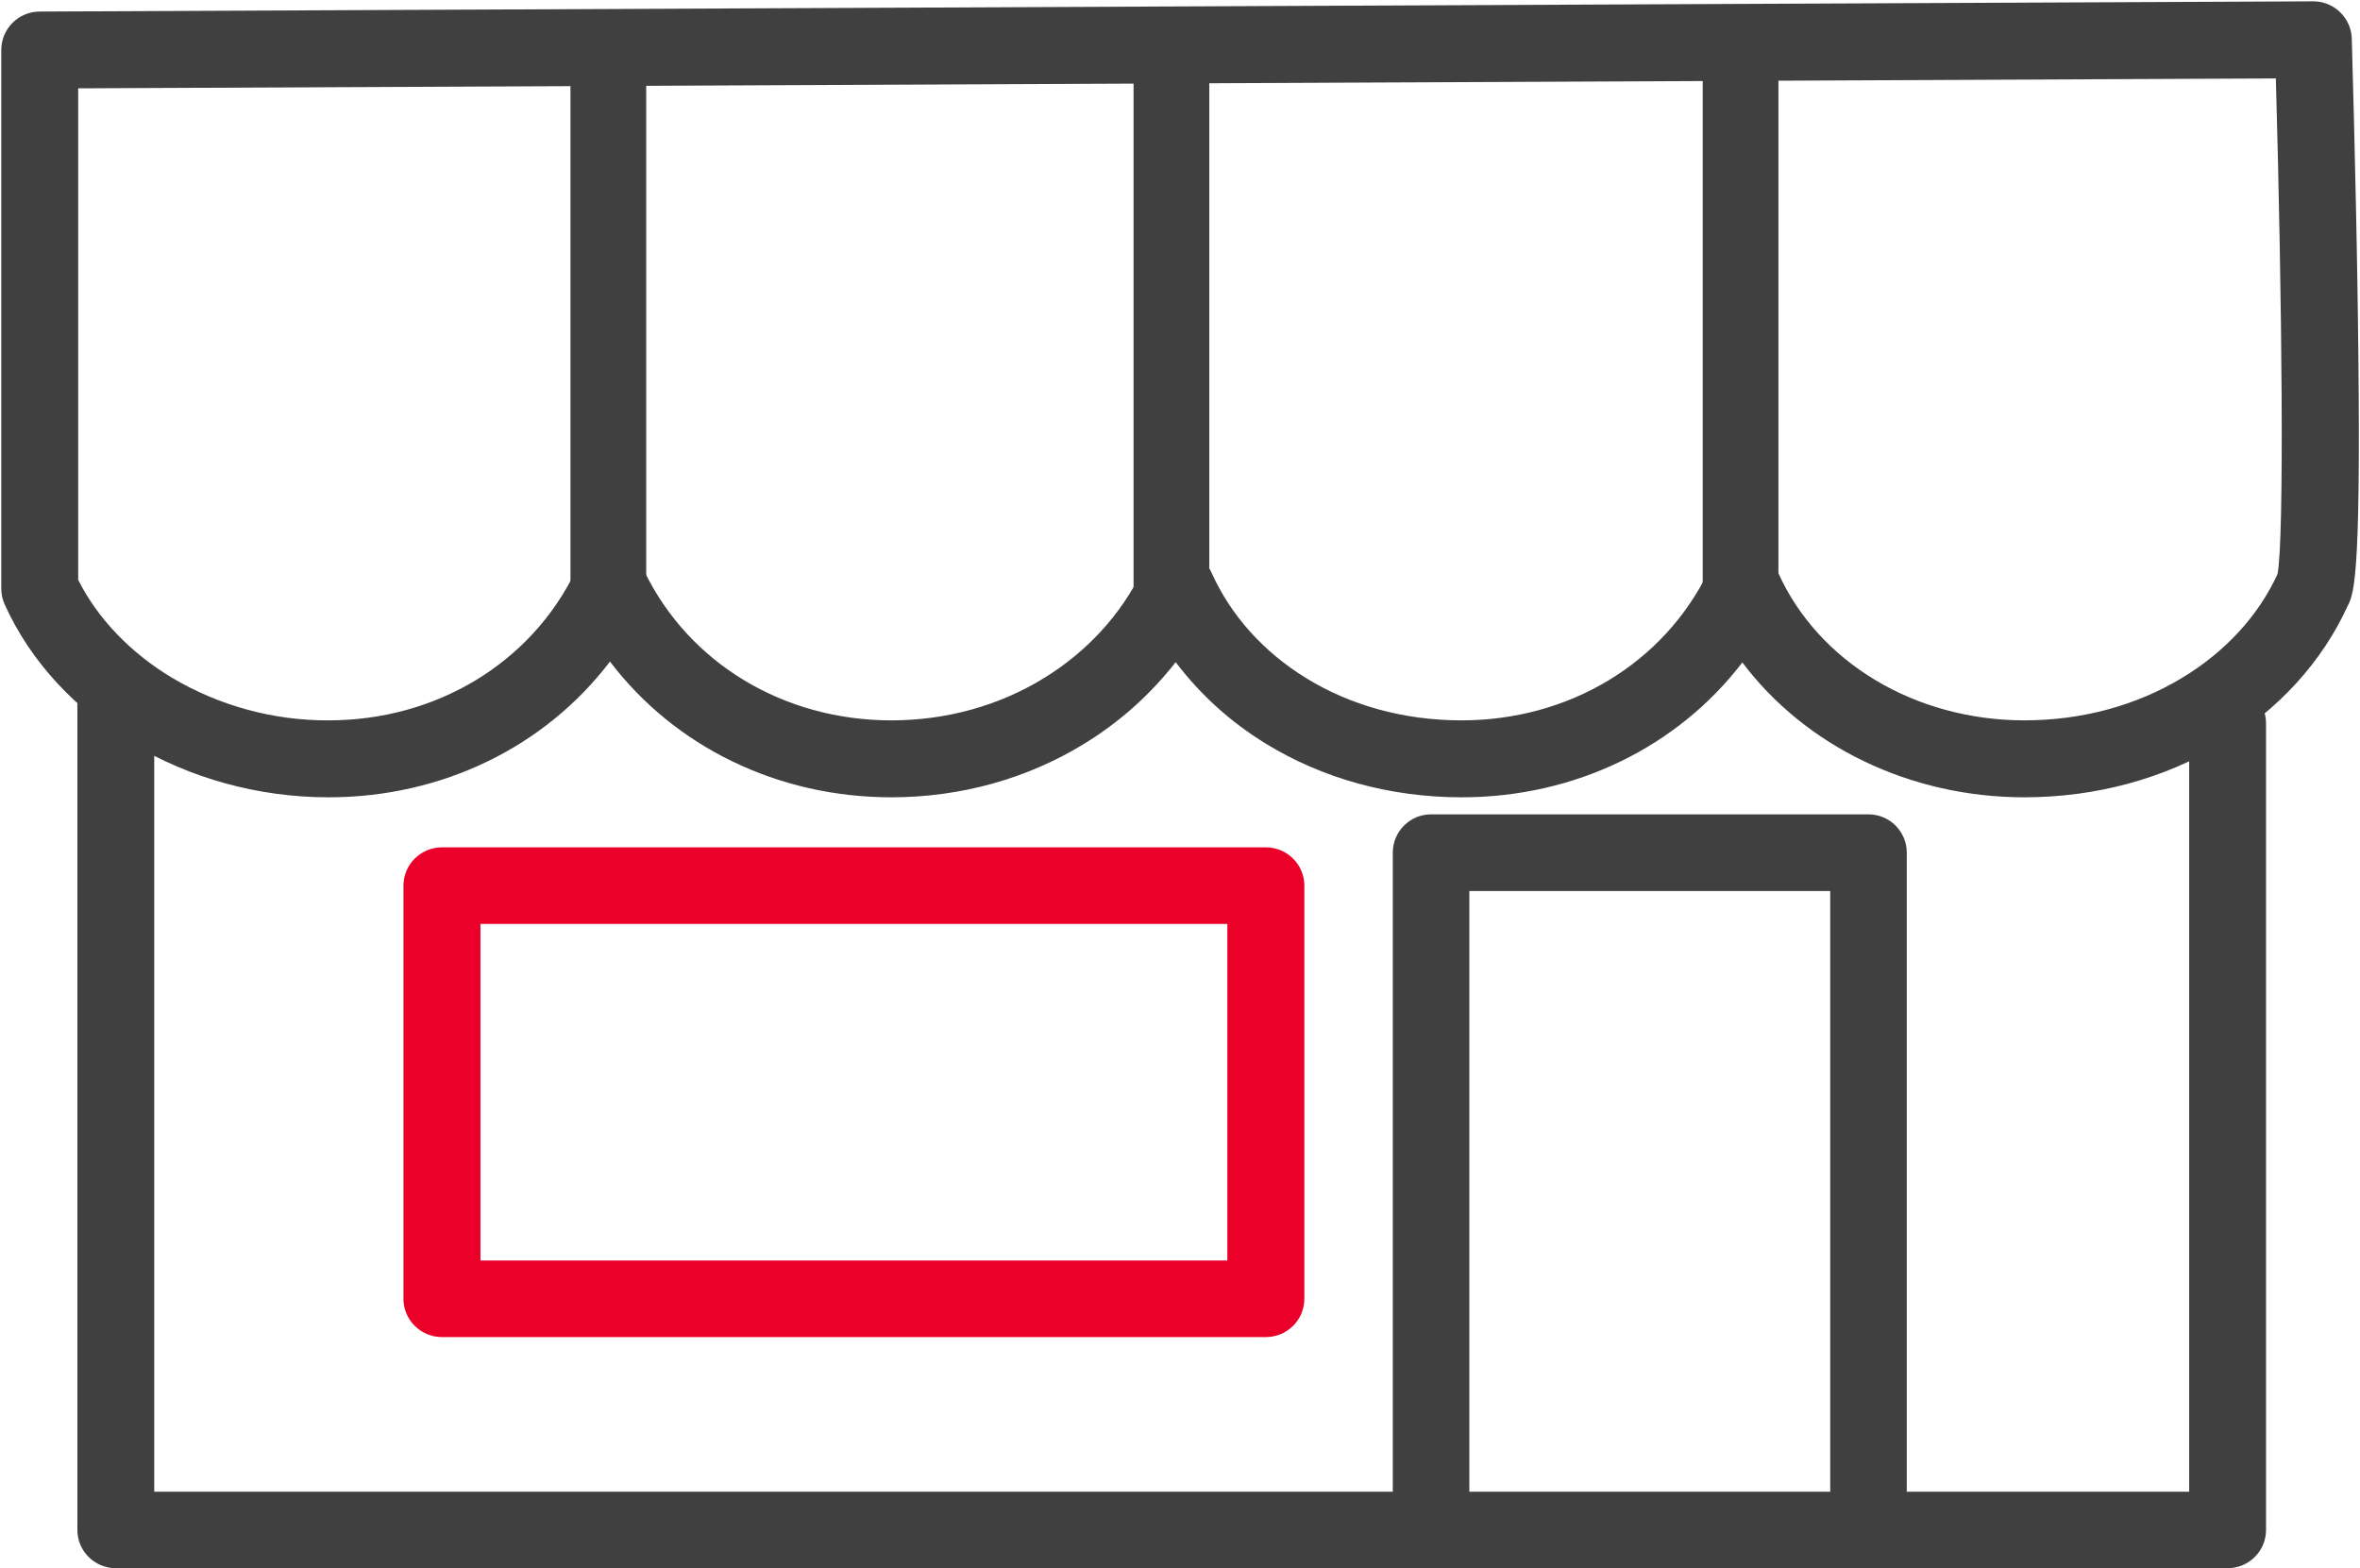 <?xml version="1.0" encoding="UTF-8"?>
<svg width="152px" height="101px" viewBox="0 0 152 101" version="1.1" xmlns="http://www.w3.org/2000/svg" xmlns:xlink="http://www.w3.org/1999/xlink">
    <!-- Generator: Sketch 55.2 (78181) - https://sketchapp.com -->
    <title>tiendam 2 copy</title>
    <desc>Created with Sketch.</desc>
    <g id="Mobile" stroke="none" stroke-width="1" fill="none" fill-rule="evenodd">
        <g id="tiendam-2-copy" fill-rule="nonzero">
            <g id="tiendam">
                <path d="M143.473,101 L7.459,101 C6.092,101 4.984,99.898 4.984,98.538 L4.984,44.634 C4.984,43.274 6.092,42.172 7.459,42.172 C8.826,42.172 9.934,43.274 9.934,44.634 L9.934,96.076 L140.998,96.076 L140.998,46.586 C140.998,45.226 142.106,44.124 143.473,44.124 C144.84,44.124 145.948,45.226 145.948,46.586 L145.948,98.538 C145.948,99.898 144.84,101 143.473,101 L143.473,101 Z" id="Path" fill="#404040"></path>
                <g id="Shape" fill="#404040">
                    <path d="M130.388,51.351 C122.993,51.351 116.266,48.046 112.219,42.665 C108.054,48.108 101.452,51.351 94.138,51.351 C89.557,51.351 85.19,50.152 81.508,47.883 C79.268,46.514 77.306,44.738 75.722,42.647 C74.098,44.729 72.113,46.502 69.862,47.883 C66.18,50.152 61.875,51.351 57.411,51.351 C50.072,51.351 43.449,48.085 39.286,42.609 C35.123,48.085 28.501,51.351 21.16,51.351 C12.026,51.351 3.642,46.354 0.296,38.915 C0.154,38.596 0.081,38.25 0.081,37.9 L0.081,3.222 C0.081,1.858 1.184,0.75 2.55,0.744 L148.982,0.086 C150.326,0.08 151.43,1.146 151.471,2.489 C151.471,2.573 151.726,10.994 151.852,19.526 C152.106,36.687 151.664,38.186 151.206,39.024 C149.559,42.627 146.766,45.694 143.12,47.899 C139.38,50.156 134.977,51.351 130.388,51.351 Z M112.262,35.422 L112.301,35.422 C113.263,35.436 114.13,36.006 114.525,36.884 C117.123,42.661 123.35,46.395 130.388,46.395 C134.072,46.395 137.586,45.447 140.551,43.653 C143.336,41.968 145.455,39.66 146.688,36.974 C147.131,34.696 146.987,19.492 146.58,5.052 L5.036,5.689 L5.036,37.344 C6.274,39.821 8.402,42.046 11.073,43.649 C14.123,45.46 17.608,46.409 21.156,46.396 C28.082,46.396 34.173,42.725 37.052,36.816 C37.468,35.963 38.333,35.423 39.282,35.423 C40.23,35.423 41.096,35.963 41.511,36.816 C44.389,42.725 50.48,46.396 57.406,46.396 C60.95,46.396 64.355,45.452 67.254,43.665 C70.013,41.965 72.186,39.596 73.541,36.816 C73.962,35.951 74.846,35.408 75.808,35.423 C76.771,35.438 77.638,36.007 78.032,36.885 C79.266,39.632 81.367,41.976 84.107,43.665 C87.005,45.452 90.467,46.396 94.132,46.396 C101.058,46.396 107.149,42.725 110.029,36.816 C110.444,35.962 111.312,35.42 112.262,35.422 L112.262,35.422 Z"></path>
                </g>
                <g id="Shape-2" transform="translate(36.665, 0.709)" fill="#404040">
                    <path d="M2.516,40.721 C1.169,40.721 0.077,39.614 0.077,38.248 L0.077,2.571 C0.077,1.205 1.169,0.098 2.516,0.098 C3.863,0.098 4.955,1.205 4.955,2.571 L4.955,38.248 C4.955,39.614 3.863,40.721 2.516,40.721 Z" id="Path"></path>
                </g>
                <g id="Shape-3" transform="translate(72.974, 0.709)" fill="#404040">
                    <path d="M2.474,40.721 C1.127,40.721 0.035,39.614 0.035,38.248 L0.035,2.571 C0.035,1.205 1.127,0.098 2.474,0.098 C3.821,0.098 4.913,1.205 4.913,2.571 L4.913,38.248 C4.913,39.614 3.821,40.721 2.474,40.721 Z" id="Path"></path>
                </g>
                <g id="Shape-4" transform="translate(109.639, 0.709)" fill="#404040">
                    <path d="M2.465,40.721 C1.118,40.721 0.027,39.614 0.027,38.248 L0.027,2.571 C0.027,1.205 1.118,0.098 2.465,0.098 C3.812,0.098 4.904,1.205 4.904,2.571 L4.904,38.248 C4.904,39.614 3.812,40.721 2.465,40.721 Z" id="Path"></path>
                </g>
                <path d="M120.345,100.646 C118.983,100.646 117.879,99.54 117.879,98.176 L117.879,57.389 L94.636,57.389 L94.636,98.176 C94.636,99.54 93.532,100.646 92.171,100.646 C90.809,100.646 89.705,99.54 89.705,98.176 L89.705,54.919 C89.705,53.555 90.809,52.449 92.171,52.449 L120.345,52.449 C121.706,52.449 122.81,53.555 122.81,54.919 L122.81,98.176 C122.81,99.54 121.706,100.646 120.345,100.646 Z" id="Path" fill="#404040"></path>
                <path d="M81.53,86.116 L28.466,86.116 C27.096,86.116 25.986,85.012 25.986,83.65 L25.986,57.041 C25.986,55.679 27.096,54.575 28.466,54.575 L81.53,54.575 C82.899,54.575 84.009,55.679 84.009,57.041 L84.009,83.65 C84.009,85.012 82.899,86.116 81.53,86.116 Z M30.945,81.184 L79.05,81.184 L79.05,59.507 L30.945,59.507 L30.945,81.184 Z" id="Shape" fill="#EA0029"></path>
            </g>
        </g>
    </g>
</svg>